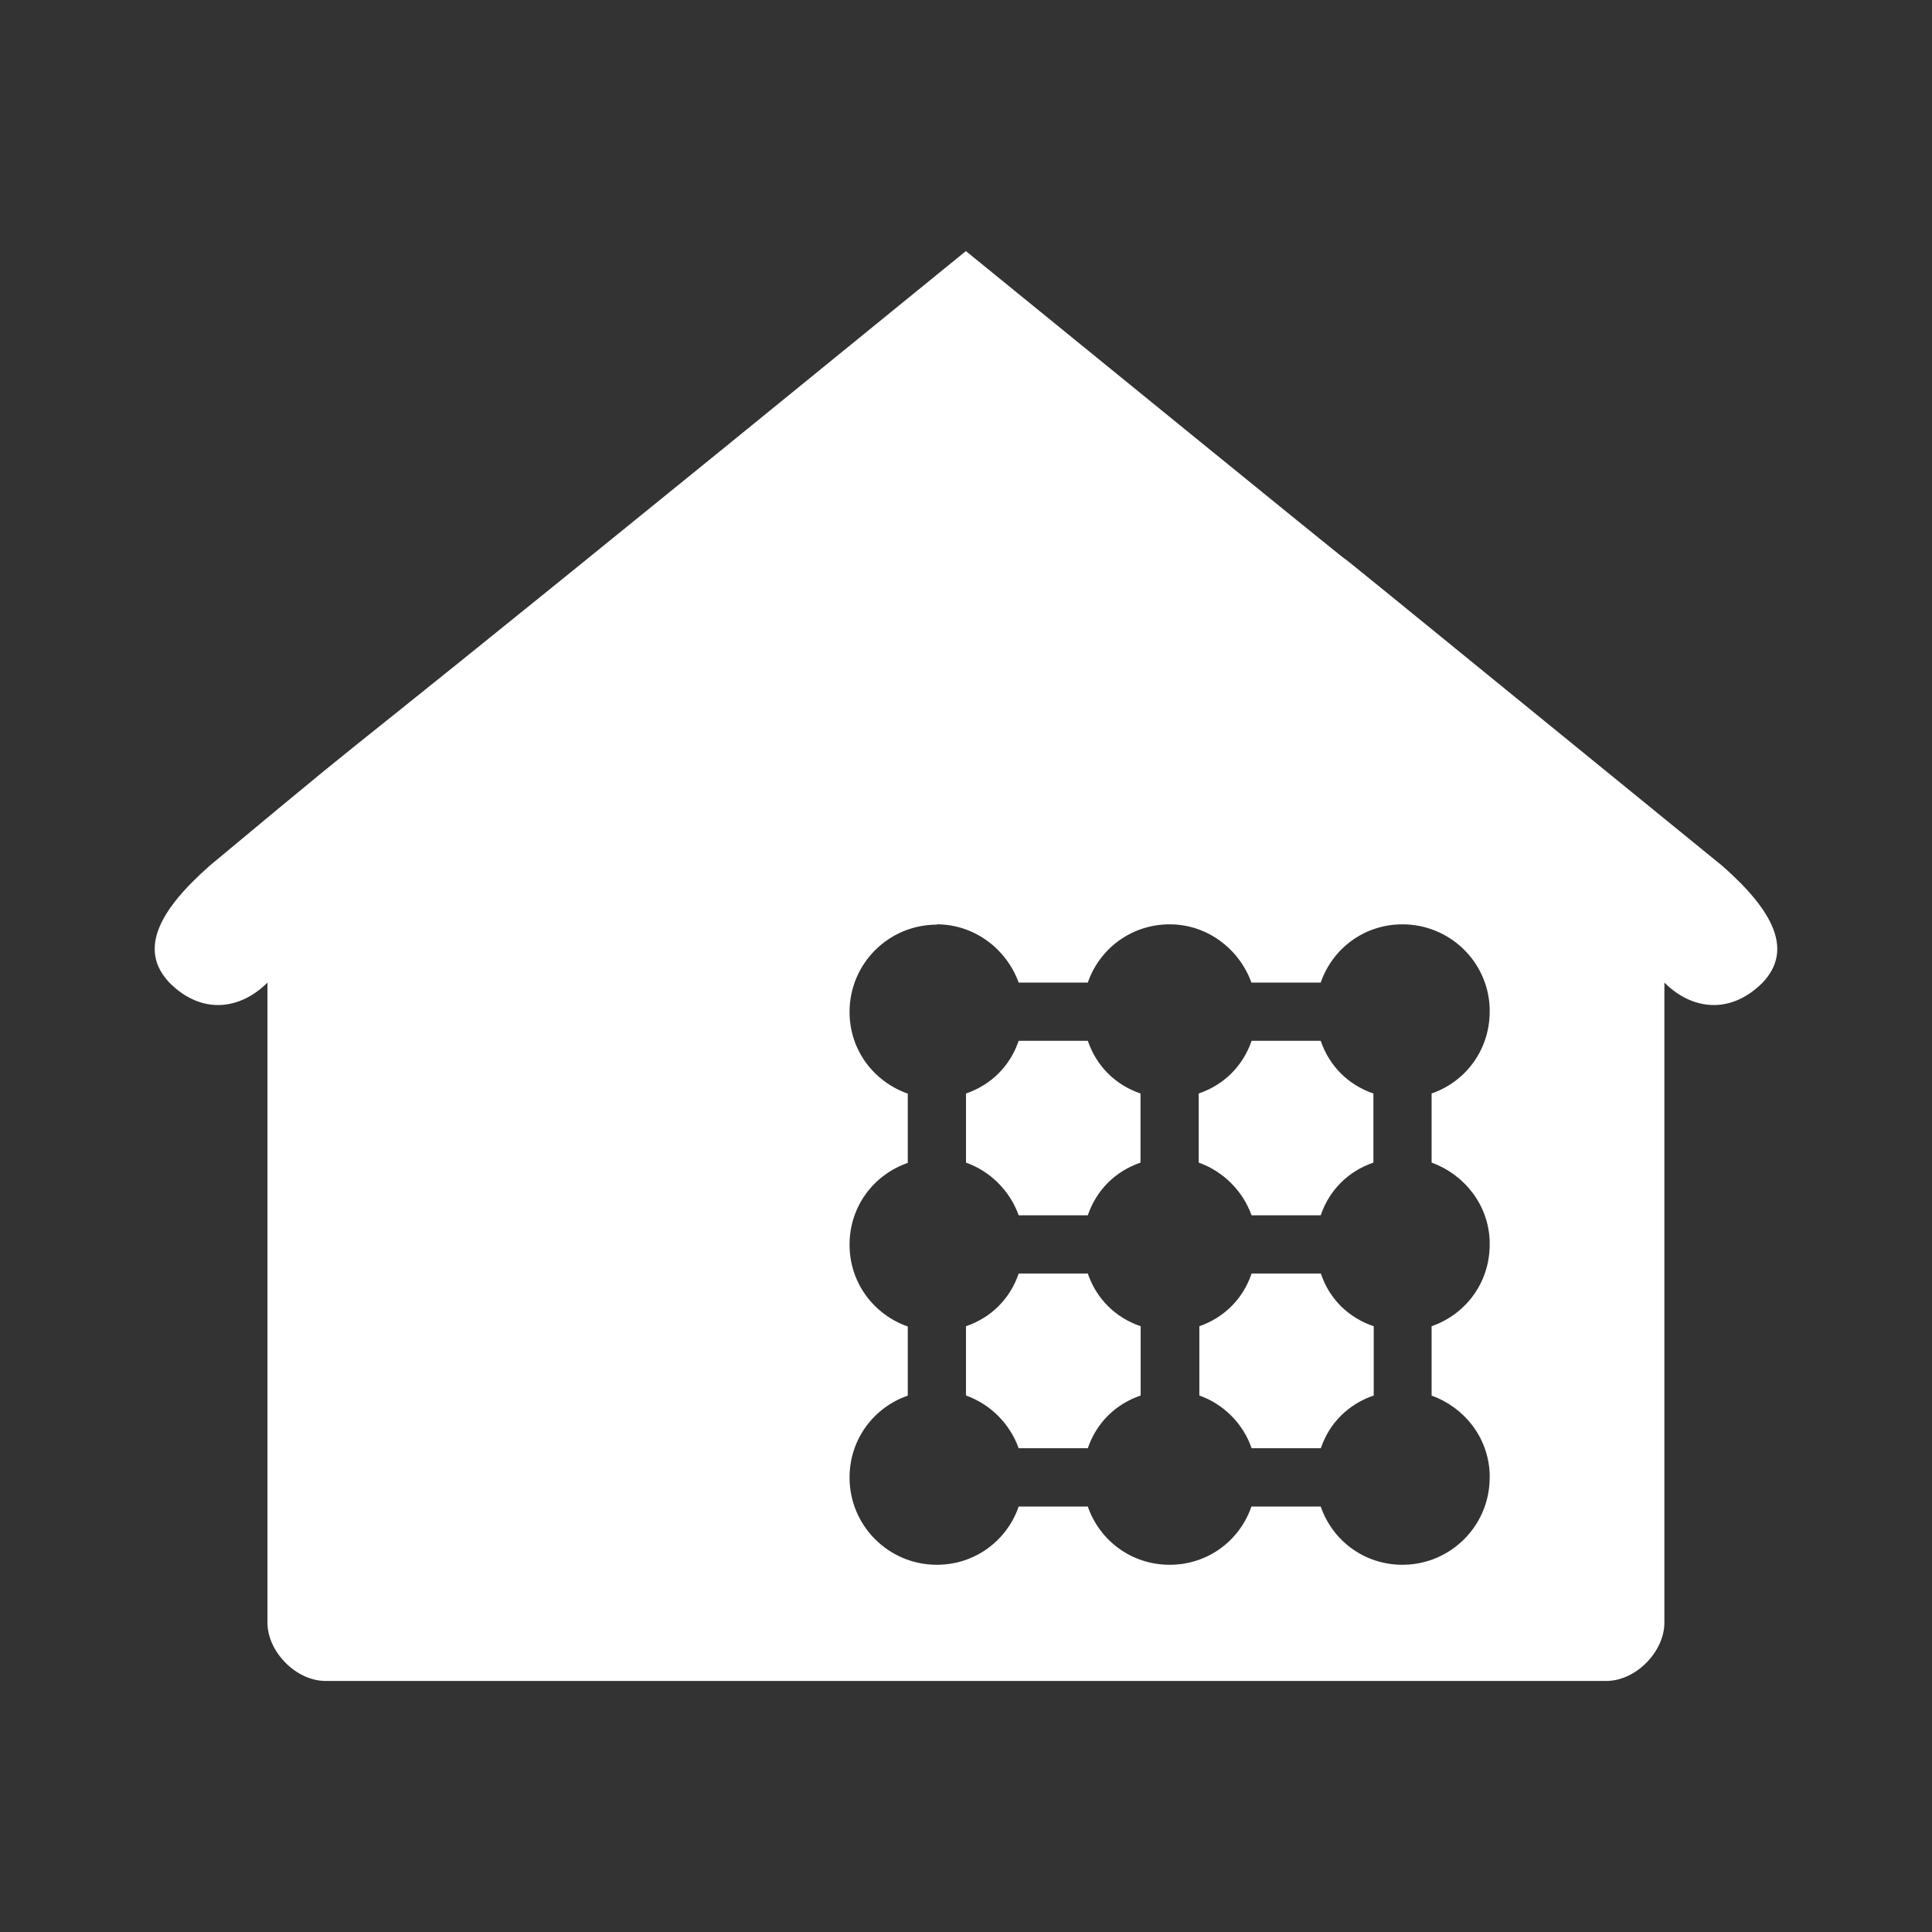 <?xml version="1.0" encoding="UTF-8" standalone="no"?>
<!-- Created with Inkscape (http://www.inkscape.org/) -->

<svg
   xmlns:dc="http://purl.org/dc/elements/1.1/"
   xmlns:cc="http://creativecommons.org/ns#"
   xmlns:rdf="http://www.w3.org/1999/02/22-rdf-syntax-ns#"
   xmlns:svg="http://www.w3.org/2000/svg"
   xmlns="http://www.w3.org/2000/svg"
   xmlns:inkscape="http://www.inkscape.org/namespaces/inkscape"
   version="1.1"
   width="100%"
   height="100%"
   viewBox="0 0 512 512"
   id="svg2">
  <rect x="0" y="0" width="512" height="512" fill="#333333" stroke="none"/>
  <defs
     id="defs4">
    <clipPath
       id="0">
      <path
         d="M 26,0 C 11.603,0 0,11.603 0,26 v 460 c 0,14.397 11.603,26 26,26 h 460 c 14.397,0 26,-11.603 26,-26 V 26 C 512,11.603 500.397,0 486,0 H 26"
         inkscape:connector-curvature="0"
         id="path7" />
    </clipPath>
  </defs>
  <path
     d="M 26,0 C 11.603,0 0,11.603 0,26 v 460 c 0,14.397 11.603,26 26,26 h 460 c 14.397,0 26,-11.603 26,-26 V 26 C 512,11.603 500.397,0 486,0 H 26"
     inkscape:connector-curvature="0"
     id="path9"
     style="fill:none" />
  <g
     id="g53"
     style="line-height:125%;letter-spacing:0;word-spacing:0;font-family:Gentium Book Basic">
  </g>
  <g
     id="g101"
     style="line-height:125%;letter-spacing:0;word-spacing:0;font-family:Gentium Book Basic">
  </g>
  <g
     id="g149"
     style="line-height:125%;letter-spacing:0;word-spacing:0;font-family:Gentium Book Basic">
  </g>
  <g
     id="g197"
     style="line-height:125%;letter-spacing:0;word-spacing:0;font-family:Gentium Book Basic">
  </g>
  <g
     id="g245"
     style="line-height:125%;letter-spacing:0;word-spacing:0;font-family:Gentium Book Basic">
  </g>
  <g
     id="g293"
     style="line-height:125%;letter-spacing:0;word-spacing:0;font-family:Gentium Book Basic">
  </g>
  <g
     id="g341"
     style="line-height:125%;letter-spacing:0;word-spacing:0;font-family:Gentium Book Basic">
  </g>
  <g
     id="g389"
     style="line-height:125%;letter-spacing:0;word-spacing:0;font-family:Gentium Book Basic">
  </g>
  <g
     id="g437"
     style="line-height:125%;letter-spacing:0;word-spacing:0;font-family:Gentium Book Basic">
  </g>
  <g
     id="g485"
     style="line-height:125%;letter-spacing:0;word-spacing:0;font-family:Gentium Book Basic">
  </g>
  <g
     id="g533"
     style="line-height:125%;letter-spacing:0;word-spacing:0;font-family:Gentium Book Basic">
  </g>
  <g
     id="g581"
     style="line-height:125%;letter-spacing:0;word-spacing:0;font-family:Gentium Book Basic">
  </g>
  <g
     id="g629"
     style="line-height:125%;letter-spacing:0;word-spacing:0;font-family:Gentium Book Basic">
  </g>
  <g
     id="g677"
     style="line-height:125%;letter-spacing:0;word-spacing:0;font-family:Gentium Book Basic">
  </g>
  <g
     id="g725"
     style="font-size:208.33px;line-height:125%;letter-spacing:0;word-spacing:0;font-family:Gentium Book Basic">
  </g>
  <g
     id="g857"
     style="line-height:125%;letter-spacing:0;word-spacing:0;font-family:Gentium Book Basic">
  </g>
  <g
     id="g905"
     style="line-height:125%;letter-spacing:0;word-spacing:0;font-family:Gentium Book Basic">
  </g>
  <g
     id="g953"
     style="font-size:208.33px;line-height:125%;letter-spacing:0;word-spacing:0;font-family:Gentium Book Basic">
  </g>
  <g
     clip-path="url(#0)"
     id="g1089"
     style="opacity:0.0;color:#000000;fill-rule:evenodd">
    <path
       d="m 55.45,229.53 c -13.497,11.923 -18.709,22.24 -10.58,30.861 l 353.55,353.55 c -8.129,-8.623 -2.917,-18.937 10.58,-30.861 z"
       inkscape:connector-curvature="0"
       id="path1091" />
    <path
       d="m 44.872,260.39 c 0.023,0.023 0.045,0.046 0.068,0.068 l 353.55,353.55 c -0.023,-0.023 -0.045,-0.045 -0.068,-0.068 z"
       inkscape:connector-curvature="0"
       id="path1093" />
    <path
       d="m 44.94,260.46 c 8.547,8.547 18.727,7.147 25.942,-0.068 l 353.55,353.55 c -7.215,7.215 -17.395,8.615 -25.942,0.068 z"
       inkscape:connector-curvature="0"
       id="path1095" />
    <path
       d="m 70.882,260.39 v 169.65 l 353.55,353.55 V 613.94 z"
       inkscape:connector-curvature="0"
       id="path1097" />
    <path
       d="m 70.882,430.04 c 0,3.84 1.912,7.744 4.833,10.664 l 353.55,353.55 c -2.921,-2.921 -4.833,-6.825 -4.833,-10.664 z"
       inkscape:connector-curvature="0"
       id="path1099" />
    <path
       d="m 75.71,440.7 c 2.852,2.852 6.665,4.766 10.597,4.766 l 353.55,353.55 c -3.932,0 -7.745,-1.914 -10.597,-4.766 z"
       inkscape:connector-curvature="0"
       id="path1101" />
    <path
       d="M 86.31,445.47 H 425.65 L 779.2,799.02 H 439.86 z"
       inkscape:connector-curvature="0"
       id="path1103" />
    <path
       d="m 425.65,445.47 c 7.959,0 15.43,-7.841 15.43,-15.43 l 353.55,353.55 c 0,7.589 -7.471,15.43 -15.43,15.43 z"
       inkscape:connector-curvature="0"
       id="path1105" />
    <path
       d="M 441.08,430.04 V 260.39 l 353.55,353.55 v 169.65 z"
       inkscape:connector-curvature="0"
       id="path1107" />
    <path
       d="m 441.08,260.39 c 7.234,7.234 17.429,8.623 26.05,0 l 353.55,353.55 c -8.623,8.623 -18.817,7.234 -26.05,0 z"
       inkscape:connector-curvature="0"
       id="path1109" />
    <path
       d="m 467.14,260.39 c 7.2,-7.637 3.913,-16.602 -6.321,-26.836 l 353.55,353.55 c 10.234,10.234 13.521,19.2 6.321,26.836 z"
       inkscape:connector-curvature="0"
       id="path1111" />
    <path
       d="m 460.81,233.55 c -1.32,-1.32 -2.756,-2.662 -4.301,-4.02 l 353.55,353.55 c 1.544,1.363 2.98,2.704 4.301,4.02 z"
       inkscape:connector-curvature="0"
       id="path1113" />
    <path
       d="M 456.51,229.53 C 256.71,66.69 456.446,229.733 255.97,66.54 l 353.55,353.55 c 200.47,163.2 0.74,0.153 200.54,162.99 z"
       inkscape:connector-curvature="0"
       id="path1115" />
    <path
       d="M 255.98,66.53 C 57.64,228.18 119.04,176.54 55.45,229.52 L 409,583.07 c 63.59,-52.986 2.184,-1.342 200.53,-162.99 z"
       inkscape:connector-curvature="0"
       id="path1117" />
    <path
       d="m 248.27,244.96 c 6.313,0 12.01,2.599 16.17,6.76 l 353.55,353.55 c -4.161,-4.161 -9.859,-6.76 -16.17,-6.76 z"
       inkscape:connector-curvature="0"
       id="path1119" />
    <path
       d="m 264.44,251.72 c 2.427,2.427 4.331,5.386 5.53,8.67 l 353.55,353.55 c -1.199,-3.284 -3.103,-6.243 -5.53,-8.67 z"
       inkscape:connector-curvature="0"
       id="path1121" />
    <path
       d="m 269.97,260.39 h 18.316 l 353.55,353.55 H 623.52 z"
       inkscape:connector-curvature="0"
       id="path1123" />
    <path
       d="m 288.29,260.39 c 3.131,-9.04 11.584,-15.43 21.703,-15.43 l 353.55,353.55 c -10.119,0 -18.572,6.391 -21.703,15.43 z"
       inkscape:connector-curvature="0"
       id="path1125" />
    <path
       d="m 309.99,244.96 c 6.301,0 11.972,2.589 16.12,6.735 l 353.55,353.55 c -4.147,-4.147 -9.818,-6.735 -16.12,-6.735 z"
       inkscape:connector-curvature="0"
       id="path1127" />
    <path
       d="m 326.11,251.69 c 2.432,2.432 4.339,5.399 5.542,8.695 l 353.55,353.55 c -1.203,-3.296 -3.111,-6.263 -5.542,-8.695 z"
       inkscape:connector-curvature="0"
       id="path1129" />
    <path
       d="m 331.65,260.39 h 18.357 l 353.55,353.55 H 685.2 z"
       inkscape:connector-curvature="0"
       id="path1131" />
    <path
       d="m 350.01,260.39 c 3.131,-9.04 11.542,-15.43 21.661,-15.43 l 353.55,353.55 c -10.119,0 -18.53,6.391 -21.661,15.43 z"
       inkscape:connector-curvature="0"
       id="path1133" />
    <path
       d="m 371.67,244.96 c 6.393,0 12.206,2.583 16.406,6.784 l 353.55,353.55 c -4.201,-4.201 -10.01,-6.784 -16.406,-6.784 z"
       inkscape:connector-curvature="0"
       id="path1135" />
    <path
       d="m 388.07,251.74 c 3.959,3.959 6.486,9.354 6.718,15.379 l 353.55,353.55 c -0.232,-6.02 -2.759,-11.42 -6.718,-15.379 z"
       inkscape:connector-curvature="0"
       id="path1137" />
    <path
       d="m 394.79,267.12 v 0.962 l 353.55,353.55 v -0.962 z"
       inkscape:connector-curvature="0"
       id="path1139" />
    <path
       d="m 394.79,268.08 c 0,10.119 -6.349,18.572 -15.388,21.703 l 353.55,353.55 c 9.04,-3.131 15.388,-11.584 15.388,-21.703 z"
       inkscape:connector-curvature="0"
       id="path1141" />
    <path
       d="m 379.4,289.78 v 18.316 l 353.55,353.55 V 643.33 z"
       inkscape:connector-curvature="0"
       id="path1143" />
    <path
       d="m 379.4,308.1 c 3.298,1.198 6.272,3.103 8.708,5.538 l 353.55,353.55 c -2.436,-2.436 -5.41,-4.341 -8.708,-5.538 z"
       inkscape:connector-curvature="0"
       id="path1145" />
    <path
       d="m 388.11,313.64 c 3.933,3.933 6.462,9.249 6.681,15.203 l 353.55,353.55 c -0.219,-5.954 -2.748,-11.27 -6.681,-15.203 z"
       inkscape:connector-curvature="0"
       id="path1147" />
    <path
       d="m 394.79,328.84 v 1 l 353.55,353.55 v -1 z"
       inkscape:connector-curvature="0"
       id="path1149" />
    <path
       d="m 394.79,329.84 c 0,10.06 -6.349,18.488 -15.388,21.619 l 353.55,353.55 c 9.04,-3.131 15.388,-11.562 15.388,-21.619 z"
       inkscape:connector-curvature="0"
       id="path1151" />
    <path
       d="m 379.4,351.46 v 18.399 l 353.55,353.55 V 705.01 z"
       inkscape:connector-curvature="0"
       id="path1153" />
    <path
       d="m 379.4,369.86 c 3.306,1.177 6.287,3.074 8.726,5.514 l 353.55,353.55 c -2.439,-2.439 -5.42,-4.337 -8.726,-5.514 z"
       inkscape:connector-curvature="0"
       id="path1155" />
    <path
       d="m 388.13,375.38 c 3.922,3.922 6.443,9.245 6.662,15.227 l 353.55,353.55 c -0.219,-5.982 -2.74,-11.305 -6.662,-15.227 z"
       inkscape:connector-curvature="0"
       id="path1157" />
    <path
       d="m 394.79,390.6 v 0.962 l 353.55,353.55 v -0.962 z"
       inkscape:connector-curvature="0"
       id="path1159" />
    <path
       d="m 394.79,391.57 c 0,12.772 -10.353,23.12 -23.12,23.12 l 353.55,353.55 c 12.772,0 23.12,-10.353 23.12,-23.12 z"
       inkscape:connector-curvature="0"
       id="path1161" />
    <path
       d="m 371.67,414.69 c -6.363,0 -12.05,-2.528 -16.18,-6.652 l 353.55,353.55 c 4.124,4.124 9.812,6.652 16.18,6.652 z"
       inkscape:connector-curvature="0"
       id="path1163" />
    <path
       d="m 355.49,408.04 c -2.434,-2.434 -4.323,-5.424 -5.485,-8.778 l 353.55,353.55 c 1.162,3.355 3.051,6.345 5.485,8.778 z"
       inkscape:connector-curvature="0"
       id="path1165" />
    <path
       d="m 350.01,399.26 h -18.357 l 353.55,353.55 h 18.357 z"
       inkscape:connector-curvature="0"
       id="path1167" />
    <path
       d="m 331.65,399.26 c -3.131,9.04 -11.542,15.43 -21.661,15.43 l 353.55,353.55 c 10.119,0 18.53,-6.391 21.661,-15.43 z"
       inkscape:connector-curvature="0"
       id="path1169" />
    <path
       d="m 309.99,414.69 c -6.376,0 -12.09,-2.537 -16.229,-6.676 l 353.55,353.55 c 4.138,4.138 9.853,6.676 16.229,6.676 z"
       inkscape:connector-curvature="0"
       id="path1171" />
    <path
       d="m 293.76,408.01 c -2.43,-2.43 -4.316,-5.411 -5.474,-8.754 l 353.55,353.55 c 1.158,3.344 3.045,6.325 5.474,8.754 z"
       inkscape:connector-curvature="0"
       id="path1173" />
    <path
       d="m 288.29,399.26 h -18.316 l 353.55,353.55 h 18.316 z"
       inkscape:connector-curvature="0"
       id="path1175" />
    <path
       d="m 269.97,399.26 c -3.131,9.04 -11.584,15.43 -21.703,15.43 l 353.55,353.55 c 10.119,0 18.572,-6.391 21.703,-15.43 z"
       inkscape:connector-curvature="0"
       id="path1177" />
    <path
       d="m 248.27,414.69 c -6.386,0 -12.167,-2.588 -16.352,-6.773 l 353.55,353.55 c 4.185,4.185 9.966,6.773 16.352,6.773 z"
       inkscape:connector-curvature="0"
       id="path1179" />
    <path
       d="m 231.92,407.92 c -4.185,-4.185 -6.773,-9.966 -6.773,-16.352 l 353.55,353.55 c 0,6.386 2.588,12.167 6.773,16.352 z"
       inkscape:connector-curvature="0"
       id="path1181" />
    <path
       d="m 225.14,391.57 c 0,-10.119 6.391,-18.572 15.43,-21.703 l 353.55,353.55 c -9.04,3.131 -15.43,11.584 -15.43,21.703 z"
       inkscape:connector-curvature="0"
       id="path1183" />
    <path
       d="m 240.57,369.86 v -18.316 l 353.55,353.55 v 18.316 z"
       inkscape:connector-curvature="0"
       id="path1185" />
    <path
       d="m 240.57,351.55 c -3.346,-1.182 -6.329,-3.076 -8.76,-5.507 l 353.55,353.55 c 2.43,2.43 5.414,4.325 8.76,5.507 z"
       inkscape:connector-curvature="0"
       id="path1187" />
    <path
       d="m 231.81,346.04 c -4.135,-4.135 -6.671,-9.823 -6.671,-16.196 l 353.55,353.55 c 0,6.373 2.535,12.06 6.671,16.196 z"
       inkscape:connector-curvature="0"
       id="path1189" />
    <path
       d="m 225.14,329.84 c 0,-10.119 6.391,-18.53 15.43,-21.661 l 353.55,353.55 c -9.04,3.131 -15.43,11.542 -15.43,21.661 z"
       inkscape:connector-curvature="0"
       id="path1191" />
    <path
       d="m 240.57,308.18 v -18.357 l 353.55,353.55 v 18.357 z"
       inkscape:connector-curvature="0"
       id="path1193" />
    <path
       d="m 240.57,289.83 c -3.357,-1.186 -6.349,-3.083 -8.784,-5.518 l 353.55,353.55 c 2.435,2.435 5.427,4.332 8.784,5.518 z"
       inkscape:connector-curvature="0"
       id="path1195" />
    <path
       d="m 231.79,284.31 c -4.121,-4.121 -6.646,-9.782 -6.646,-16.14 l 353.55,353.55 c 0,6.361 2.525,12.02 6.646,16.14 z"
       inkscape:connector-curvature="0"
       id="path1197" />
    <path
       d="m 225.14,268.17 c 0,-12.772 10.353,-23.12 23.12,-23.12 L 601.81,598.6 c -12.772,0 -23.12,10.353 -23.12,23.12 z"
       inkscape:connector-curvature="0"
       id="path1199" />
    <path
       d="m 269.97,275.82 c -2.283,6.694 -7.288,11.684 -13.967,13.967 l 353.55,353.55 c 6.679,-2.283 11.684,-7.272 13.967,-13.967 z"
       inkscape:connector-curvature="0"
       id="path1201" />
    <path
       d="m 256,289.78 v 18.316 l 353.55,353.55 V 643.33 z"
       inkscape:connector-curvature="0"
       id="path1203" />
    <path
       d="m 256,308.1 c 3.229,1.143 6.139,3.01 8.534,5.411 l 353.55,353.55 c -2.395,-2.399 -5.305,-4.268 -8.534,-5.411 z"
       inkscape:connector-curvature="0"
       id="path1205" />
    <path
       d="m 264.54,313.51 c 2.387,2.39 4.262,5.307 5.432,8.556 l 353.55,353.55 c -1.17,-3.249 -3.046,-6.165 -5.432,-8.556 z"
       inkscape:connector-curvature="0"
       id="path1207" />
    <path
       d="m 269.97,322.07 h 18.316 l 353.55,353.55 H 623.52 z"
       inkscape:connector-curvature="0"
       id="path1209" />
    <path
       d="m 288.29,322.07 c 2.283,-6.694 7.288,-11.684 13.967,-13.967 l 353.55,353.55 c -6.679,2.283 -11.684,7.272 -13.967,13.967 z"
       inkscape:connector-curvature="0"
       id="path1211" />
    <path
       d="M 302.25,308.1 V 289.784 L 655.8,643.334 V 661.65 z"
       inkscape:connector-curvature="0"
       id="path1213" />
    <path
       d="m 302.25,289.78 c -3.344,-1.14 -6.263,-2.96 -8.631,-5.329 l 353.55,353.55 c 2.368,2.368 5.287,4.188 8.631,5.329 z"
       inkscape:connector-curvature="0"
       id="path1215" />
    <path
       d="m 293.62,284.46 c -2.373,-2.373 -4.193,-5.296 -5.335,-8.638 l 353.55,353.55 c 1.142,3.342 2.963,6.266 5.335,8.638 z"
       inkscape:connector-curvature="0"
       id="path1217" />
    <path
       d="m 331.69,275.82 c -2.283,6.694 -7.33,11.684 -14.01,13.967 l 353.55,353.55 c 6.679,-2.283 11.726,-7.272 14.01,-13.967 z"
       inkscape:connector-curvature="0"
       id="path1219" />
    <path
       d="m 317.68,289.78 v 18.316 l 353.55,353.55 V 643.33 z"
       inkscape:connector-curvature="0"
       id="path1221" />
    <path
       d="m 317.68,308.1 c 3.24,1.147 6.169,3.02 8.579,5.435 l 353.55,353.55 c -2.41,-2.41 -5.339,-4.287 -8.579,-5.435 z"
       inkscape:connector-curvature="0"
       id="path1223" />
    <path
       d="m 326.26,313.53 c 2.386,2.386 4.263,5.294 5.429,8.532 l 353.55,353.55 c -1.166,-3.238 -3.044,-6.146 -5.429,-8.532 z"
       inkscape:connector-curvature="0"
       id="path1225" />
    <path
       d="m 331.69,322.07 h 18.316 l 353.55,353.55 H 685.24 z"
       inkscape:connector-curvature="0"
       id="path1227" />
    <path
       d="m 350.01,322.07 c 2.283,-6.694 7.288,-11.684 13.967,-13.967 l 353.55,353.55 c -6.679,2.283 -11.684,7.272 -13.967,13.967 z"
       inkscape:connector-curvature="0"
       id="path1229" />
    <path
       d="m 363.97,308.1 v -18.316 l 353.55,353.55 v 18.316 z"
       inkscape:connector-curvature="0"
       id="path1231" />
    <path
       d="m 363.97,289.78 c -3.344,-1.14 -6.263,-2.96 -8.631,-5.329 l 353.55,353.55 c 2.368,2.368 5.287,4.188 8.631,5.329 z"
       inkscape:connector-curvature="0"
       id="path1233" />
    <path
       d="m 355.34,284.46 c -2.373,-2.373 -4.193,-5.296 -5.335,-8.638 l 353.55,353.55 c 1.142,3.342 2.963,6.266 5.335,8.638 z"
       inkscape:connector-curvature="0"
       id="path1235" />
    <path
       d="m 269.97,337.5 c -2.283,6.694 -7.288,11.684 -13.967,13.967 l 353.55,353.55 c 6.679,-2.283 11.684,-7.272 13.967,-13.967 z"
       inkscape:connector-curvature="0"
       id="path1237" />
    <path
       d="m 256,351.46 v 18.357 l 353.55,353.55 V 705.01 z"
       inkscape:connector-curvature="0"
       id="path1239" />
    <path
       d="m 256,369.82 c 3.224,1.141 6.129,3.01 8.522,5.398 l 353.55,353.55 c -2.393,-2.393 -5.298,-4.257 -8.522,-5.398 z"
       inkscape:connector-curvature="0"
       id="path1241" />
    <path
       d="m 264.53,375.22 c 2.393,2.393 4.272,5.314 5.445,8.568 l 353.55,353.55 c -1.172,-3.255 -3.052,-6.176 -5.445,-8.568 z"
       inkscape:connector-curvature="0"
       id="path1243" />
    <path
       d="m 269.97,383.79 h 18.316 l 353.55,353.55 H 623.52 z"
       inkscape:connector-curvature="0"
       id="path1245" />
    <path
       d="m 288.29,383.79 c 2.283,-6.694 7.33,-11.684 14.01,-13.967 l 353.55,353.55 c -6.679,2.283 -11.726,7.272 -14.01,13.967 z"
       inkscape:connector-curvature="0"
       id="path1247" />
    <path
       d="m 302.29,369.82 v -18.357 l 353.55,353.55 v 18.357 z"
       inkscape:connector-curvature="0"
       id="path1249" />
    <path
       d="m 302.29,351.46 c -3.36,-1.146 -6.301,-2.978 -8.686,-5.362 l 353.55,353.55 c 2.385,2.385 5.326,4.217 8.686,5.362 z"
       inkscape:connector-curvature="0"
       id="path1251" />
    <path
       d="m 293.61,346.1 c -2.366,-2.366 -4.185,-5.278 -5.322,-8.604 l 353.55,353.55 c 1.137,3.327 2.956,6.238 5.322,8.604 z"
       inkscape:connector-curvature="0"
       id="path1253" />
    <path
       d="m 331.69,337.5 c -2.237,6.694 -7.286,11.684 -13.841,13.967 l 353.55,353.55 c 6.556,-2.283 11.605,-7.272 13.841,-13.967 z"
       inkscape:connector-curvature="0"
       id="path1255" />
    <path
       d="m 317.85,351.46 v 18.357 L 671.4,723.367 V 705.01 z"
       inkscape:connector-curvature="0"
       id="path1257" />
    <path
       d="m 317.85,369.82 c 3.199,1.133 6.085,2.978 8.452,5.344 l 353.55,353.55 c -2.367,-2.367 -5.252,-4.212 -8.452,-5.344 z"
       inkscape:connector-curvature="0"
       id="path1259" />
    <path
       d="m 326.3,375.17 c 2.403,2.403 4.271,5.343 5.39,8.622 l 353.55,353.55 c -1.119,-3.279 -2.987,-6.22 -5.39,-8.622 z"
       inkscape:connector-curvature="0"
       id="path1261" />
    <path
       d="m 331.69,383.79 h 18.357 l 353.55,353.55 H 685.24 z"
       inkscape:connector-curvature="0"
       id="path1263" />
    <path
       d="m 350.05,383.79 c 2.237,-6.694 7.33,-11.684 14.01,-13.967 l 353.55,353.55 c -6.679,2.283 -11.772,7.272 -14.01,13.967 z"
       inkscape:connector-curvature="0"
       id="path1265" />
    <path
       d="m 364.06,369.82 v -18.357 l 353.55,353.55 v 18.357 z"
       inkscape:connector-curvature="0"
       id="path1267" />
    <path
       d="m 364.06,351.46 c -3.391,-1.146 -6.347,-2.977 -8.732,-5.362 l 353.55,353.55 c 2.385,2.385 5.341,4.216 8.732,5.362 z"
       inkscape:connector-curvature="0"
       id="path1269" />
    <path
       d="m 355.33,346.1 c -2.367,-2.367 -4.17,-5.278 -5.276,-8.605 l 353.55,353.55 c 1.106,3.327 2.91,6.238 5.276,8.605 z"
       inkscape:connector-curvature="0"
       id="path1271" />
  </g>
  <path
     d="m 55.45,229.53 c -13.497,11.923 -18.709,22.24 -10.58,30.861 8.561,8.623 18.776,7.234 26.01,0 v 169.65 c 0,7.589 7.471,15.43 15.43,15.43 h 339.34 c 7.959,0 15.43,-7.841 15.43,-15.43 v -169.65 c 7.234,7.234 17.429,8.623 26.05,0 8.129,-8.623 2.891,-18.937 -10.621,-30.861 -199.8,-162.84 -0.064,0.203 -200.54,-162.99 -198.34,161.65 -136.94,110.01 -200.53,162.99 m 192.82,15.43 c 9.995,0 18.448,6.515 21.703,15.43 h 18.316 c 3.131,-9.04 11.584,-15.43 21.703,-15.43 9.995,0 18.406,6.515 21.661,15.43 h 18.357 c 3.131,-9.04 11.542,-15.43 21.661,-15.43 12.417,0 22.646,9.746 23.12,22.16 v 0.962 c 0,10.119 -6.349,18.572 -15.388,21.703 v 18.316 c 8.623,3.131 15.03,11.1 15.388,20.741 v 1 c 0,10.06 -6.349,18.488 -15.388,21.619 v 18.399 c 8.623,3.07 15.03,11.04 15.388,20.741 v 0.962 c 0,12.772 -10.353,23.12 -23.12,23.12 -10.119,0 -18.53,-6.391 -21.661,-15.43 h -18.357 c -3.131,9.04 -11.542,15.43 -21.661,15.43 -10.119,0 -18.572,-6.391 -21.703,-15.43 h -18.316 c -3.131,9.04 -11.584,15.43 -21.703,15.43 -12.772,0 -23.12,-10.353 -23.12,-23.12 0,-10.119 6.391,-18.572 15.43,-21.703 v -18.316 c -9.04,-3.193 -15.43,-11.584 -15.43,-21.703 0,-10.119 6.391,-18.53 15.43,-21.661 v -18.357 c -9.04,-3.193 -15.43,-11.542 -15.43,-21.661 0,-12.772 10.353,-23.12 23.12,-23.12 z m 21.703,30.861 c -2.283,6.694 -7.288,11.684 -13.967,13.967 v 18.316 c 6.448,2.283 11.622,7.457 13.967,13.967 h 18.316 c 2.283,-6.694 7.288,-11.684 13.967,-13.967 v -18.316 c -6.694,-2.283 -11.684,-7.288 -13.967,-13.967 z m 61.721,0 c -2.283,6.694 -7.33,11.684 -14.01,13.967 v 18.316 c 6.448,2.283 11.664,7.457 14.01,13.967 h 18.316 c 2.283,-6.694 7.288,-11.684 13.967,-13.967 v -18.316 c -6.694,-2.283 -11.684,-7.288 -13.967,-13.967 z M 269.962,337.5 c -2.283,6.694 -7.288,11.684 -13.967,13.967 v 18.357 c 6.448,2.283 11.622,7.457 13.967,13.967 h 18.316 c 2.283,-6.694 7.33,-11.684 14.01,-13.967 v -18.357 c -6.694,-2.283 -11.726,-7.288 -14.01,-13.967 z m 61.721,0 c -2.237,6.694 -7.286,11.684 -13.841,13.967 v 18.357 c 6.448,2.283 11.62,7.457 13.841,13.967 h 18.357 c 2.237,-6.694 7.33,-11.684 14.01,-13.967 v -18.357 c -6.756,-2.283 -11.787,-7.288 -14.01,-13.967 z"
     inkscape:connector-curvature="0"
     id="path1273"
     style="color:#000000;fill:#ffffff;fill-rule:evenodd" />
</svg>
